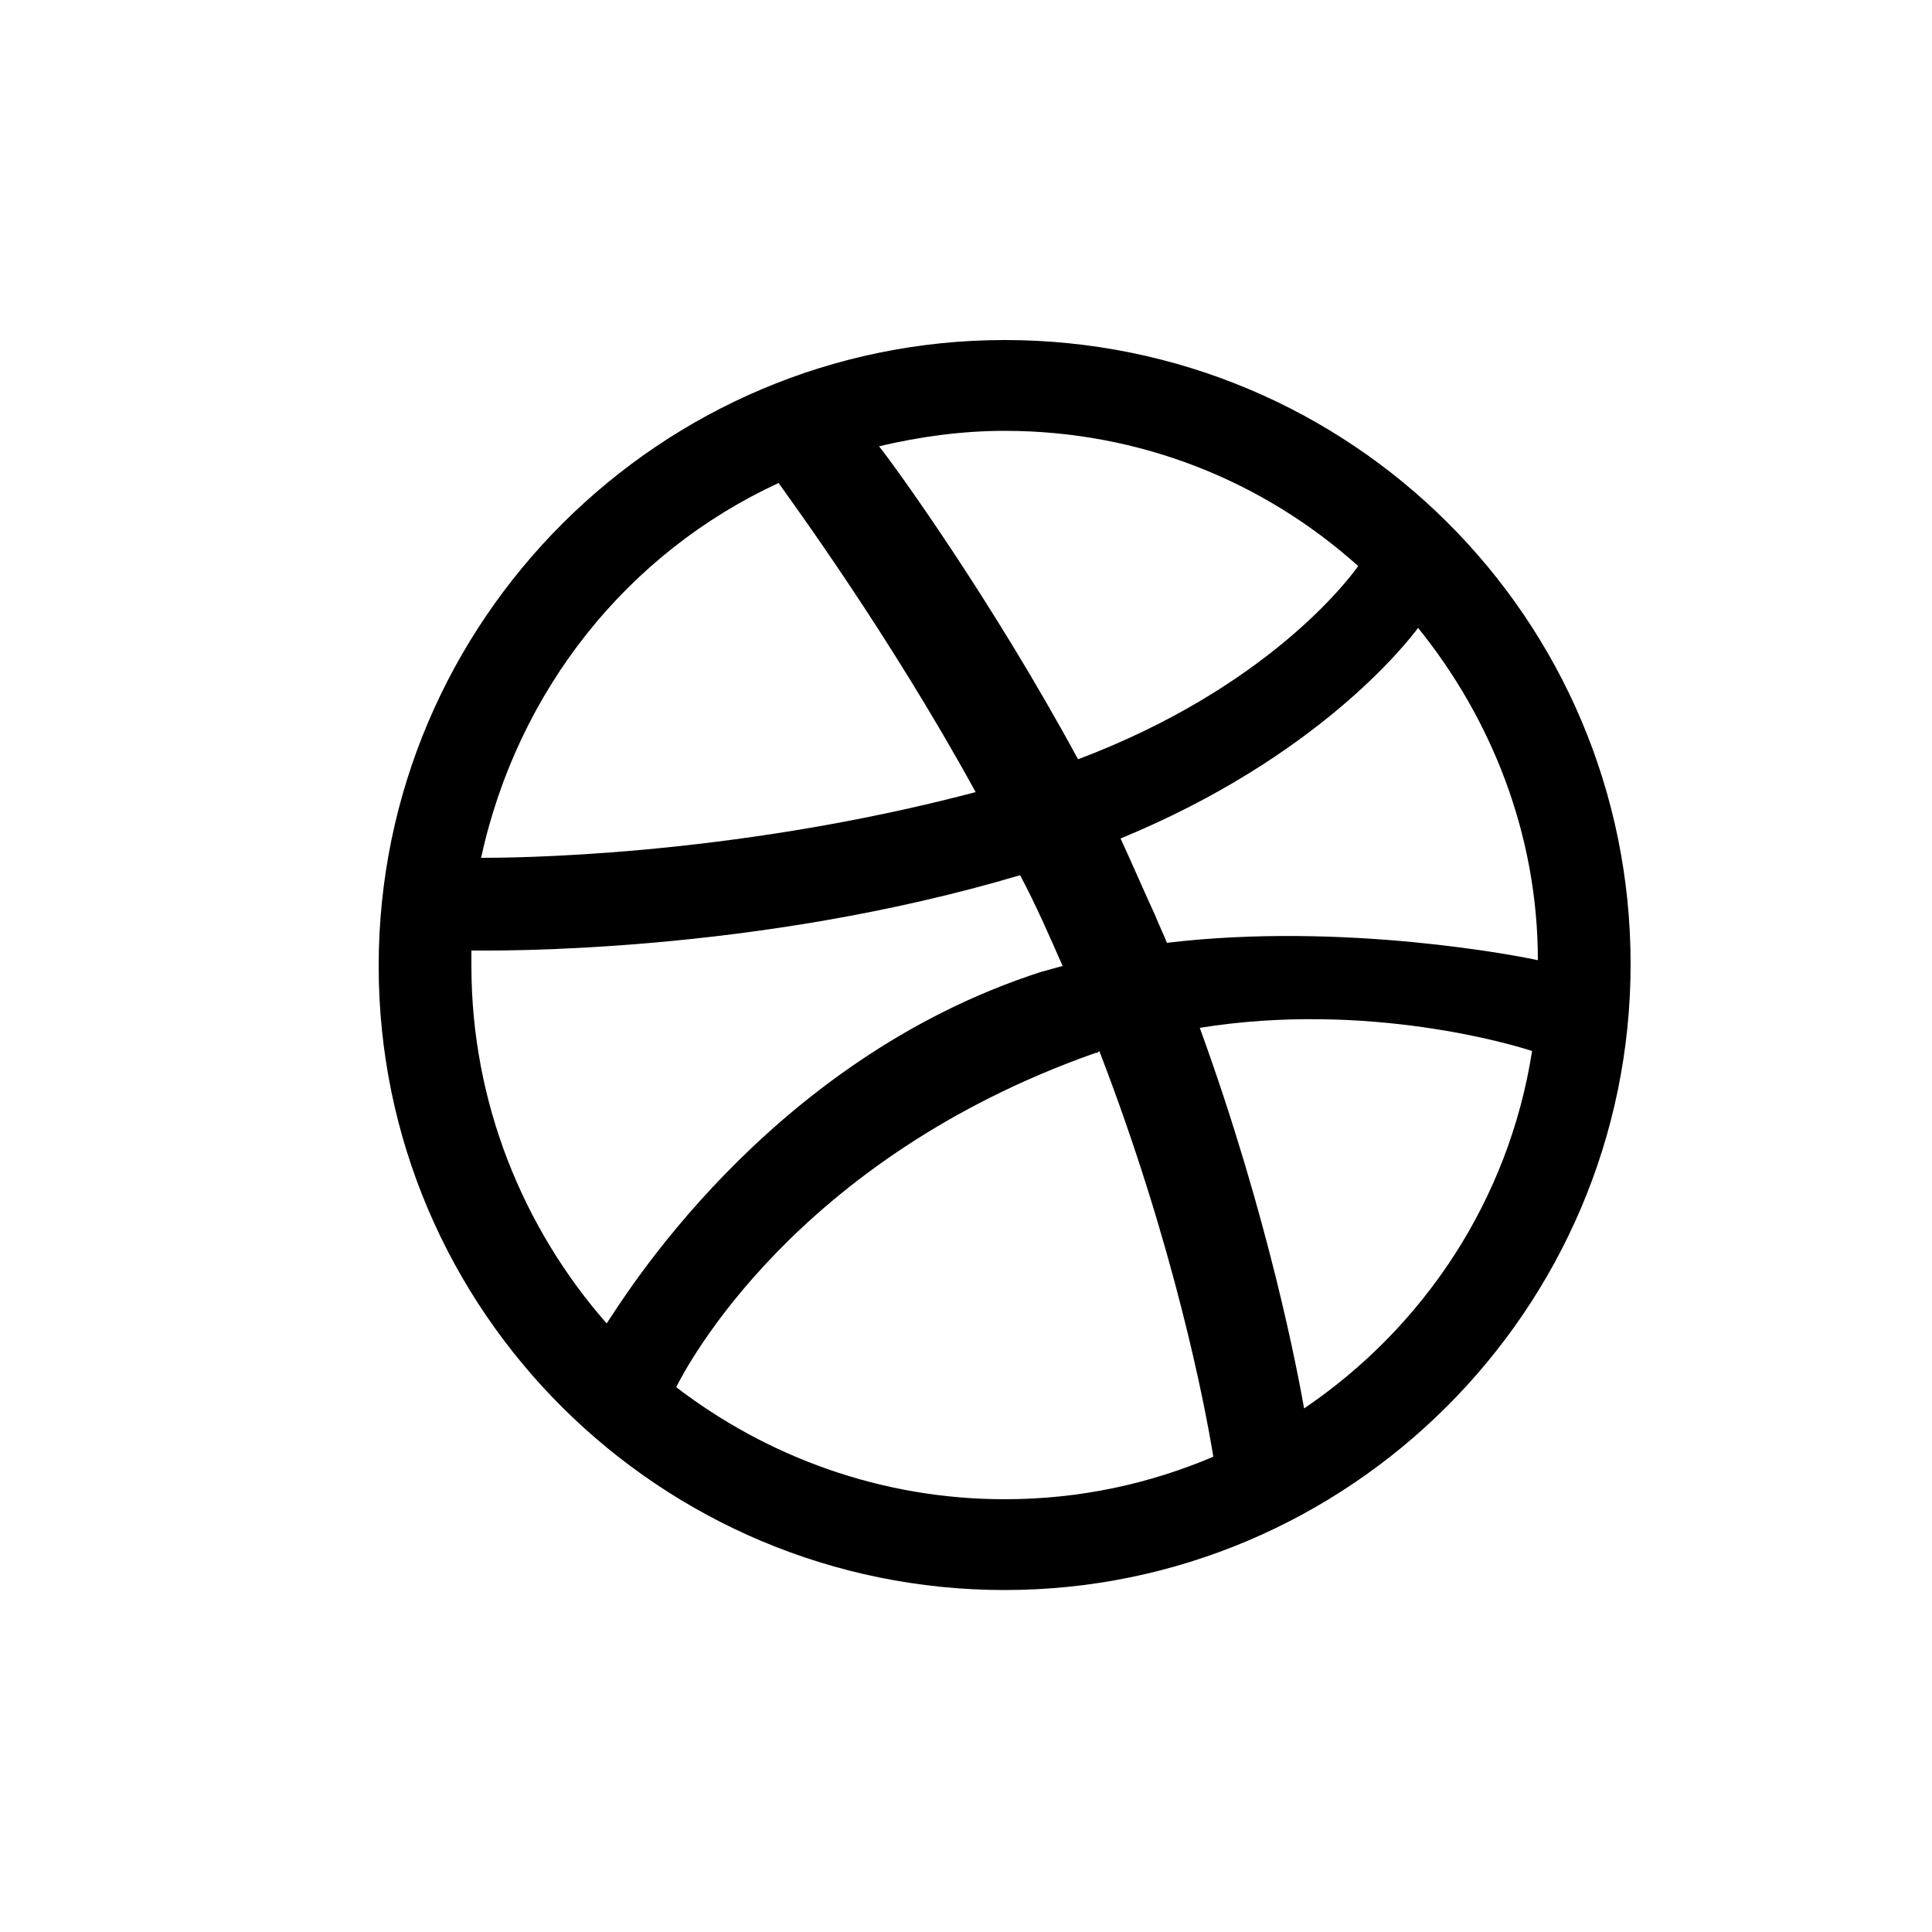 <?xml version="1.0" encoding="utf-8"?>
<!-- Generator: Adobe Illustrator 18.1.1, SVG Export Plug-In . SVG Version: 6.00 Build 0)  -->
<!DOCTYPE svg PUBLIC "-//W3C//DTD SVG 1.1//EN" "http://www.w3.org/Graphics/SVG/1.1/DTD/svg11.dtd">
<svg version="1.1" id="ball_1_" xmlns="http://www.w3.org/2000/svg" xmlns:xlink="http://www.w3.org/1999/xlink" x="0px" y="0px"
	 width="700px" height="700px" viewBox="0 0 700 700" enable-background="new 0 0 700 700" xml:space="preserve">
<g id="ball">
	<g>
		<path d="M364,123.2c-124.6,0-226.8,101.5-226.8,226.8S239.4,576.1,364,576.1s226.8-101.5,226.8-226.8S489.3,123.2,364,123.2z
			 M513.8,227.5c26.6,32.9,43.4,74.9,43.4,120.4c-6.3-1.4-70-14-134.4-6.3c-1.4-3.5-2.8-6.3-4.2-9.8c-4.2-9.1-8.4-18.9-12.6-28
			C477.4,274.4,509.6,233.1,513.8,227.5z M364,156.1c49,0,93.8,18.2,128.1,49c-3.5,4.9-32.9,44.1-101.5,70
			c-31.5-58.1-66.5-106.4-72.1-113.4C333.2,158.2,348.6,156.1,364,156.1z M282.1,175c4.9,7,39.9,54.6,71.4,112
			c-90.3,23.8-170.1,23.8-179.2,23.8C187.6,249.9,227.5,200.2,282.1,175z M170.8,350c0-2.1,0-4.2,0-5.6c8.4,0,102.2,1.4,198.8-27.3
			c5.6,10.5,10.5,21.7,15.4,32.9c-2.8,0.7-4.9,1.4-7.7,2.1c-100.1,32.2-152.6,120.4-157.5,127.4C189.7,445.2,170.8,399.7,170.8,350z
			 M364,543.2c-44.8,0-86.1-15.4-119-40.6c3.5-7,42.7-82.6,151.9-121.1c0.7,0,0.7,0,1.4-0.7c27.3,70.7,38.5,129.5,41.3,147
			C416.5,537.6,391.3,543.2,364,543.2z M472.5,510.3c-2.1-11.9-12.6-68.6-37.8-137.9c60.9-9.8,114.1,6.3,120.4,8.4
			C546.7,434.7,515.9,480.9,472.5,510.3z"/>
	</g>
</g>
</svg>
